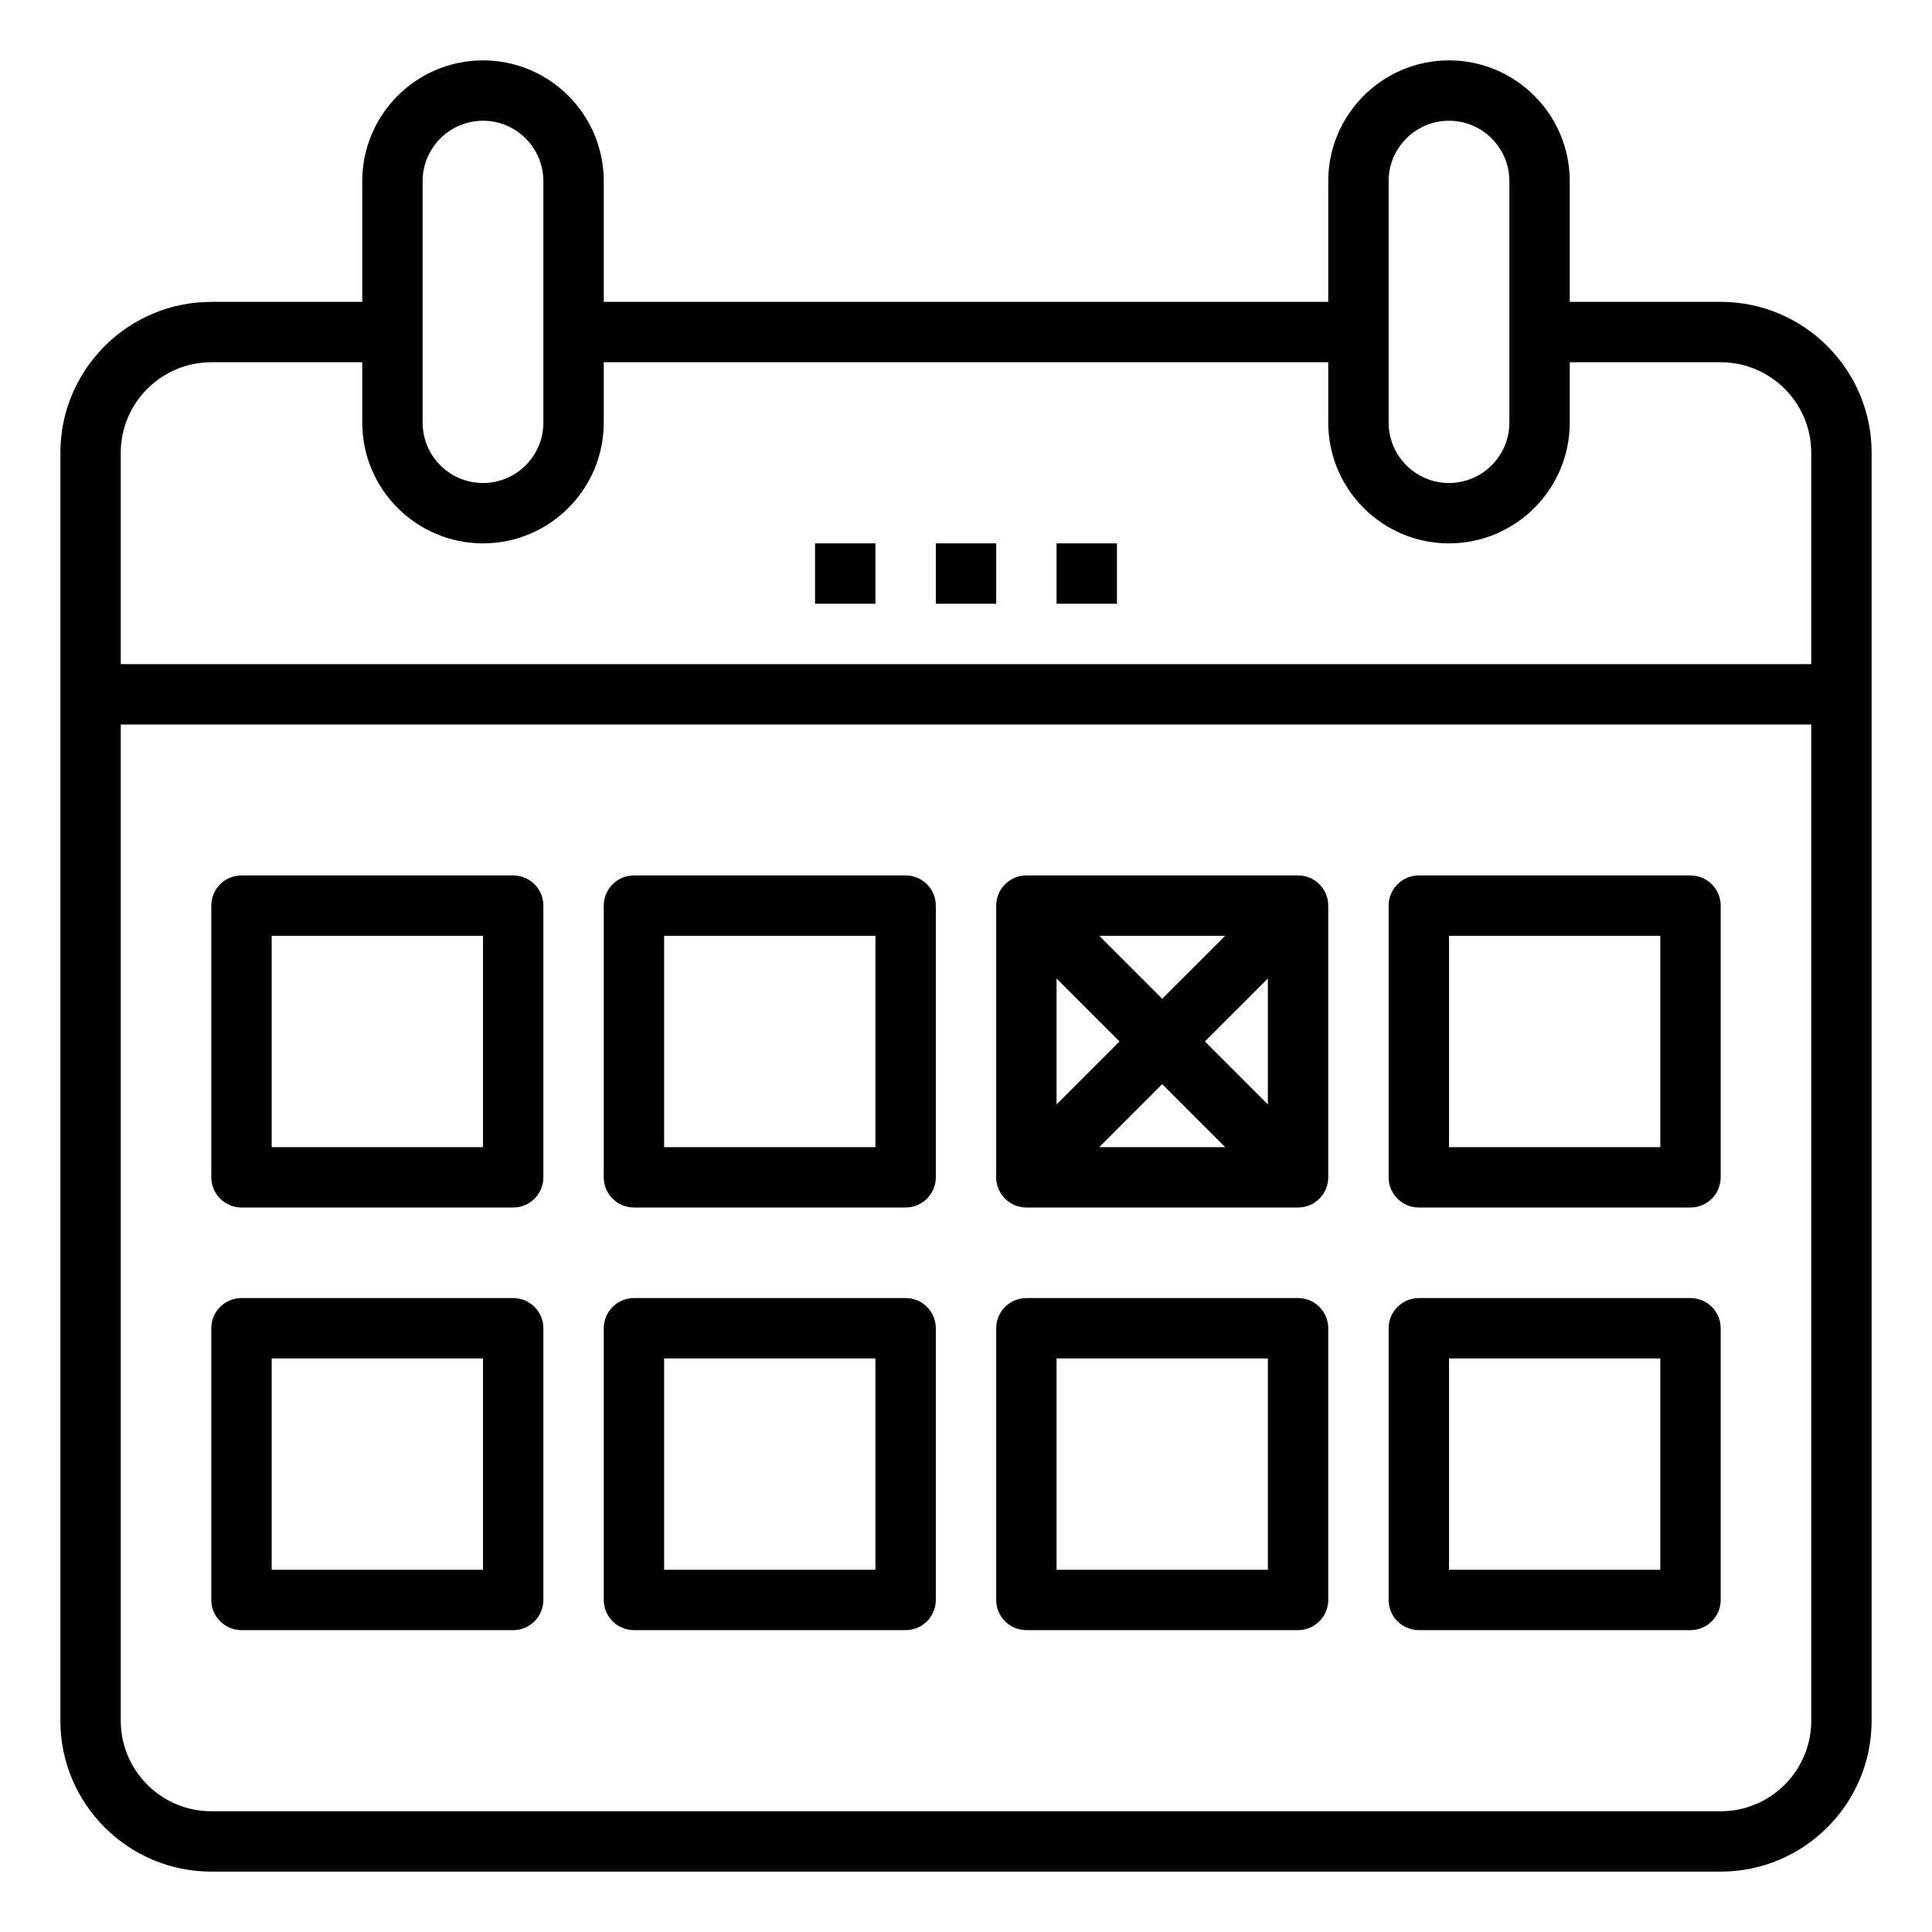 <?xml version="1.0" encoding="iso-8859-1"?>
<!-- Generator: Adobe Illustrator 20.0.0, SVG Export Plug-In . SVG Version: 6.00 Build 0)  -->
<svg version="1.1" id="Layer_1_1_" xmlns="http://www.w3.org/2000/svg" xmlns:xlink="http://www.w3.org/1999/xlink" x="0px" y="0px"
	 viewBox="0 0 64 64" style="enable-background:new 0 0 64 64;" xml:space="preserve">
<path d="M57,10h-5V6c0-2.206-1.794-4-4-4s-4,1.794-4,4v4H20V6c0-2.206-1.794-4-4-4s-4,1.794-4,4v4H7c-2.757,0-5,2.243-5,5v42
	c0,2.757,2.243,5,5,5h50c2.757,0,5-2.243,5-5V15C62,12.243,59.757,10,57,10z M46,6c0-1.103,0.897-2,2-2s2,0.897,2,2v8
	c0,1.103-0.897,2-2,2s-2-0.897-2-2V6z M14,6c0-1.103,0.897-2,2-2s2,0.897,2,2v8c0,1.103-0.897,2-2,2s-2-0.897-2-2V6z M7,12h5v2
	c0,2.206,1.794,4,4,4s4-1.794,4-4v-2h24v2c0,2.206,1.794,4,4,4s4-1.794,4-4v-2h5c1.654,0,3,1.346,3,3v7H4v-7C4,13.346,5.346,12,7,12
	z M57,60H7c-1.654,0-3-1.346-3-3V24h56v33C60,58.654,58.654,60,57,60z"/>
<rect x="31" y="18" width="2" height="2"/>
<rect x="35" y="18" width="2" height="2"/>
<rect x="27" y="18" width="2" height="2"/>
<path d="M17,29H8c-0.552,0-1,0.448-1,1v9c0,0.552,0.448,1,1,1h9c0.552,0,1-0.448,1-1v-9C18,29.448,17.552,29,17,29z M16,38H9v-7h7
	V38z"/>
<path d="M30,29h-9c-0.552,0-1,0.448-1,1v9c0,0.552,0.448,1,1,1h9c0.552,0,1-0.448,1-1v-9C31,29.448,30.552,29,30,29z M29,38h-7v-7h7
	V38z"/>
<path d="M43,29h-9c-0.552,0-1,0.448-1,1v9c0,0.552,0.448,1,1,1h9c0.552,0,1-0.448,1-1v-9C44,29.448,43.552,29,43,29z M37.086,34.5
	L35,36.586v-4.172L37.086,34.5z M36.414,31h4.172L38.5,33.086L36.414,31z M38.5,35.914L40.586,38h-4.172L38.5,35.914z M39.914,34.5
	L42,32.414v4.172L39.914,34.5z"/>
<path d="M56,29h-9c-0.552,0-1,0.448-1,1v9c0,0.552,0.448,1,1,1h9c0.552,0,1-0.448,1-1v-9C57,29.448,56.552,29,56,29z M55,38h-7v-7h7
	V38z"/>
<path d="M17,43H8c-0.552,0-1,0.448-1,1v9c0,0.552,0.448,1,1,1h9c0.552,0,1-0.448,1-1v-9C18,43.448,17.552,43,17,43z M16,52H9v-7h7
	V52z"/>
<path d="M30,43h-9c-0.552,0-1,0.448-1,1v9c0,0.552,0.448,1,1,1h9c0.552,0,1-0.448,1-1v-9C31,43.448,30.552,43,30,43z M29,52h-7v-7h7
	V52z"/>
<path d="M43,43h-9c-0.552,0-1,0.448-1,1v9c0,0.552,0.448,1,1,1h9c0.552,0,1-0.448,1-1v-9C44,43.448,43.552,43,43,43z M42,52h-7v-7h7
	V52z"/>
<path d="M56,43h-9c-0.552,0-1,0.448-1,1v9c0,0.552,0.448,1,1,1h9c0.552,0,1-0.448,1-1v-9C57,43.448,56.552,43,56,43z M55,52h-7v-7h7
	V52z"/>
</svg>
